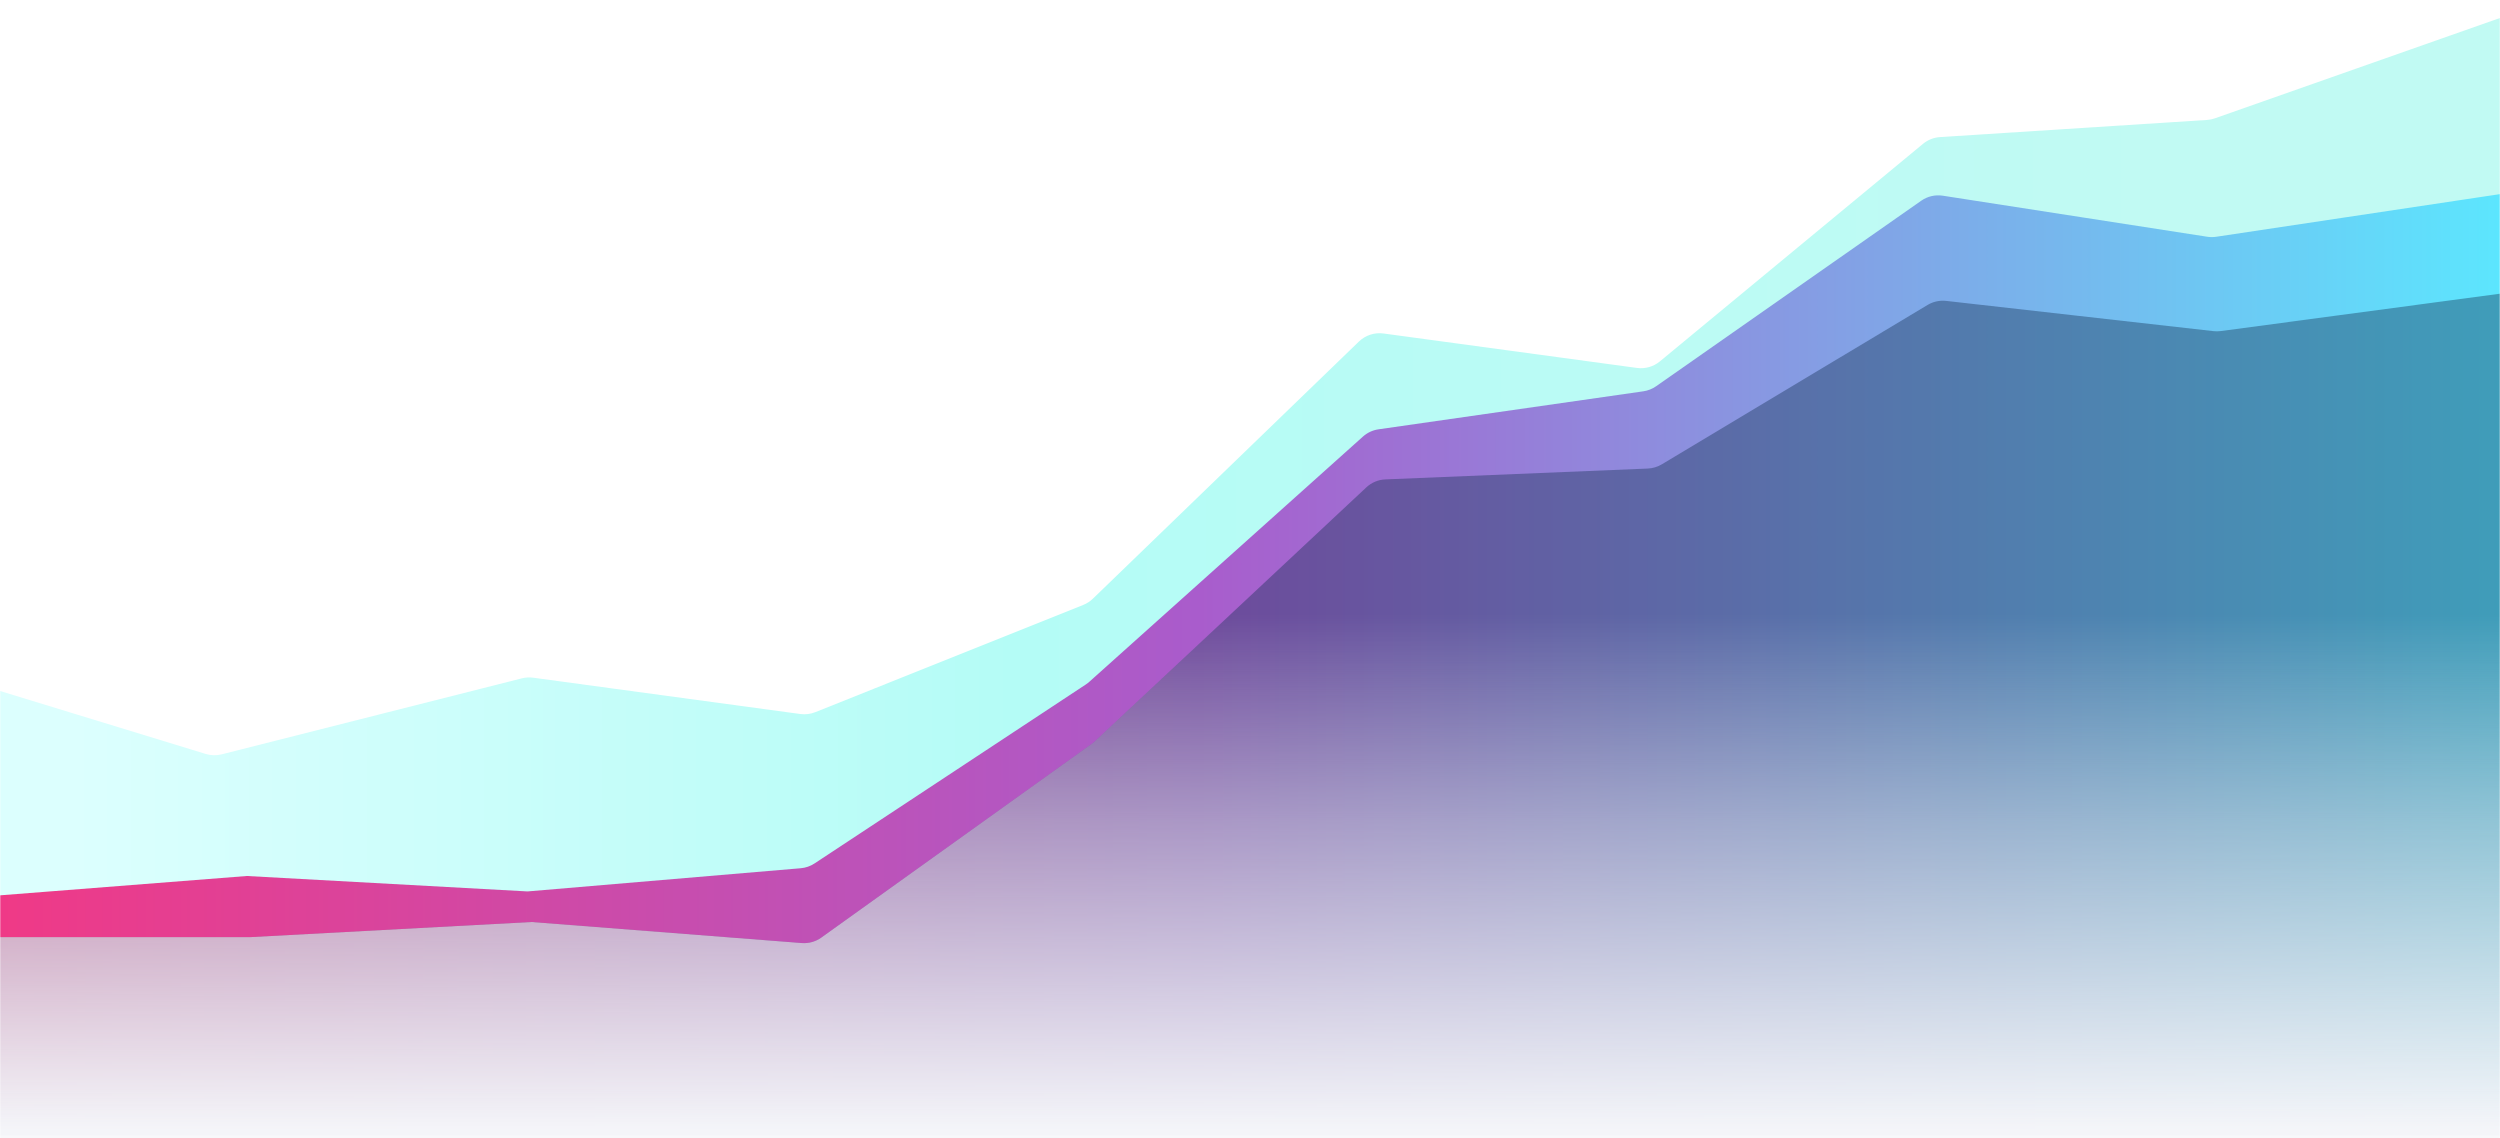 <svg width="1180" height="537" viewBox="0 0 1180 537" fill="none" xmlns="http://www.w3.org/2000/svg">
<mask id="mask0_153_2348" style="mask-type:alpha" maskUnits="userSpaceOnUse" x="0" y="-5" width="1180" height="542">
<path d="M0 -4.363H1180V536.637H0V-4.363Z" fill="#EEEFF3"/>
</mask>
<g mask="url(#mask0_153_2348)">
<path d="M-21.683 338.434C-21.683 329.023 -12.584 322.293 -3.585 325.047L97.096 355.863C99.543 356.612 102.149 356.676 104.63 356.048L246.328 320.174C248.066 319.734 249.872 319.632 251.649 319.873L377.743 337.011C380.141 337.336 382.583 337.035 384.83 336.136L511.292 285.529C512.977 284.855 514.515 283.859 515.82 282.597L641.401 161.213C644.486 158.232 648.766 156.829 653.017 157.407L772.649 173.666C776.523 174.193 780.442 173.075 783.455 170.583L907.673 67.883C909.946 66.004 912.754 64.891 915.697 64.702L1041.68 56.616C1042.96 56.534 1044.22 56.276 1045.43 55.851L1189.73 5.063C1198.83 1.858 1208.38 8.615 1208.38 18.269L1208.38 533.492C1208.38 541.224 1202.11 547.492 1194.38 547.492H-7.683C-15.415 547.492 -21.683 541.224 -21.683 533.492L-21.683 338.434Z" fill="url(#paint0_linear_153_2348)"/>
<path d="M-27.045 437.663C-27.045 430.355 -21.424 424.276 -14.139 423.706L116.51 413.47L248.999 420.755L377.936 409.809C380.266 409.611 382.51 408.833 384.461 407.546L512.503 323.077C513.078 322.698 513.624 322.277 514.137 321.818L643.306 206.069C645.365 204.224 647.924 203.03 650.66 202.638L775.648 184.698C777.82 184.386 779.889 183.568 781.686 182.31L906.829 94.735C909.788 92.664 913.433 91.817 917.003 92.371L1041.82 111.744C1043.22 111.961 1044.64 111.964 1046.04 111.754L1197.98 88.924C1206.44 87.652 1214.06 94.208 1214.06 102.769L1214.06 520.508C1214.06 528.24 1207.79 534.508 1200.06 534.508H-13.045C-20.777 534.508 -27.045 528.24 -27.045 520.508L-27.045 437.663Z" fill="url(#paint1_linear_153_2348)"/>
<path d="M-42.071 456.313C-42.071 448.581 -35.803 442.313 -28.071 442.313H118.299L250.898 435.186L378.407 445.112C381.695 445.367 384.967 444.455 387.647 442.534L516.095 350.508L644.9 230.041C647.347 227.751 650.535 226.416 653.884 226.278L777.729 221.156C780.067 221.059 782.343 220.378 784.35 219.174L909.827 143.93C912.463 142.349 915.547 141.679 918.601 142.025L1044.77 156.298C1045.91 156.427 1047.07 156.415 1048.2 156.263L1206.21 135.115C1214.61 133.991 1222.07 140.521 1222.07 148.991L1222.07 529.508C1222.07 537.24 1215.8 543.508 1208.07 543.508H-28.071C-35.803 543.508 -42.071 537.24 -42.071 529.508V456.313Z" fill="url(#paint2_linear_153_2348)" fill-opacity="0.4"/>
<path d="M-42.071 456.313C-42.071 448.581 -35.803 442.313 -28.071 442.313H118.299L250.898 435.186L378.407 445.112C381.695 445.367 384.967 444.455 387.647 442.534L516.095 350.508L644.9 230.041C647.347 227.751 650.535 226.416 653.884 226.278L777.729 221.156C780.067 221.059 782.343 220.378 784.35 219.174L909.827 143.93C912.463 142.349 915.547 141.679 918.601 142.025L1044.77 156.298C1045.91 156.427 1047.07 156.415 1048.2 156.263L1206.21 135.115C1214.61 133.991 1222.07 140.521 1222.07 148.991L1222.07 529.508C1222.07 537.24 1215.8 543.508 1208.07 543.508H-28.071C-35.803 543.508 -42.071 537.24 -42.071 529.508V456.313Z" fill="url(#paint3_linear_153_2348)"/>
</g>
<defs>
<linearGradient id="paint0_linear_153_2348" x1="34.058" y1="288.5" x2="1022.23" y2="288.5" gradientUnits="userSpaceOnUse">
<stop stop-color="#DCFFFE"/>
<stop offset="0.45" stop-color="#B4FCF6"/>
<stop offset="1" stop-color="#C1FAF3"/>
</linearGradient>
<linearGradient id="paint1_linear_153_2348" x1="-4.173" y1="249.014" x2="1181" y2="249.014" gradientUnits="userSpaceOnUse">
<stop stop-color="#F03986"/>
<stop offset="0.481" stop-color="#A95CCC"/>
<stop offset="1" stop-color="#5CE6FE"/>
</linearGradient>
<linearGradient id="paint2_linear_153_2348" x1="-37.976" y1="415.707" x2="1185.62" y2="415.707" gradientUnits="userSpaceOnUse">
<stop stop-color="#143054"/>
<stop offset="1" stop-color="#143054"/>
</linearGradient>
<linearGradient id="paint3_linear_153_2348" x1="590" y1="533.259" x2="590" y2="290" gradientUnits="userSpaceOnUse">
<stop stop-color="#F4F5F9"/>
<stop offset="0.59" stop-color="#F4F5F9" stop-opacity="0.46"/>
<stop offset="1" stop-color="white" stop-opacity="0"/>
</linearGradient>
</defs>
</svg>
